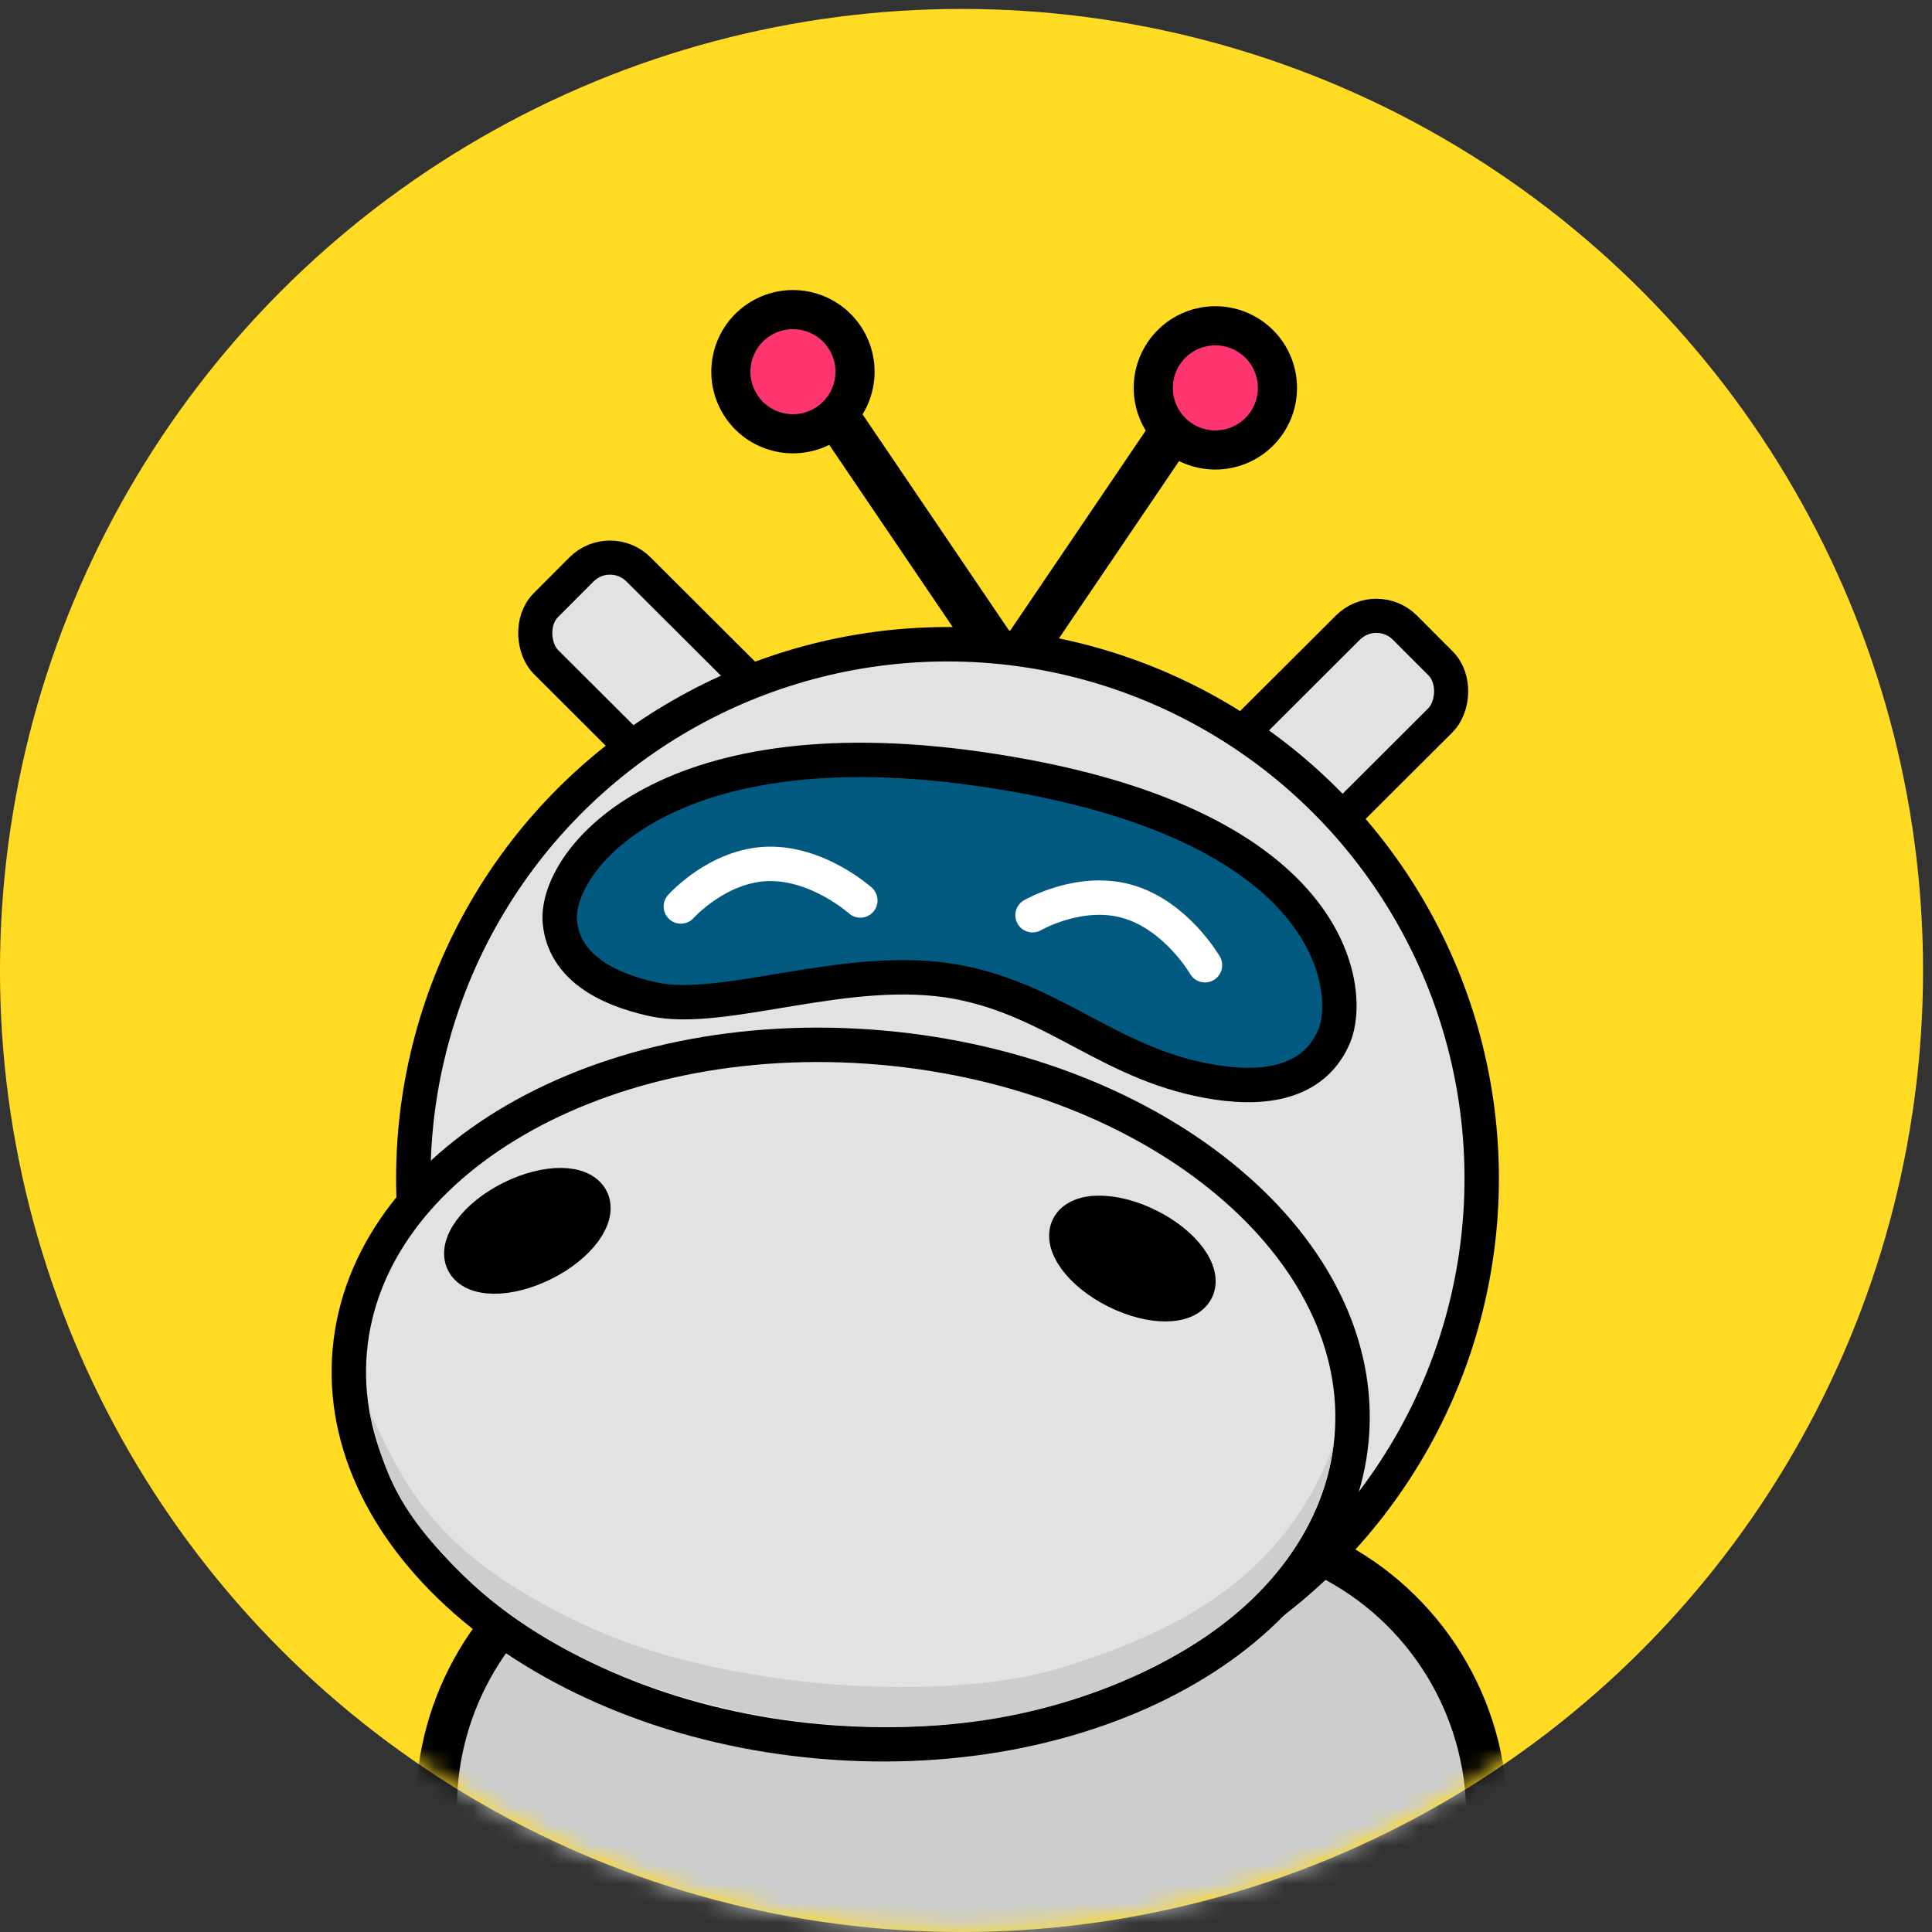 <svg width="100" height="100" viewBox="0 0 100 100" fill="none" xmlns="http://www.w3.org/2000/svg">
<rect x="0" y="0" width="100" height="100" fill="#333333" stroke="none"/>
<circle cx="49.768" cy="50.231" r="49.769" fill="#FFDB24"/>
<mask id="mask0_300_1562" style="mask-type:alpha" maskUnits="userSpaceOnUse" x="-1" y="0" width="101" height="100">
<circle cx="49.705" cy="50.163" r="49.706" fill="#FFDB24"/>
</mask>
<g mask="url(#mask0_300_1562)">
<path d="M22.582 93.587C22.582 88.123 25.559 83.094 30.349 80.466L41.618 74.284C45.926 71.92 51.12 71.822 55.514 74.021L68.694 80.617C73.761 83.153 76.961 88.334 76.961 94V128.505C76.961 136.77 70.261 143.47 61.996 143.47H37.547C29.282 143.47 22.582 136.77 22.582 128.505V93.587Z" fill="#CBCDCF" stroke="black" stroke-width="2.131"/>
</g>
<line y1="-1.156" x2="18.284" y2="-1.156" transform="matrix(-0.561 0.828 0.828 0.561 61.651 22.945)" stroke="black" stroke-width="2.313"/>
<circle r="3.213" transform="matrix(-0.828 -0.561 -0.561 0.828 62.907 20.077)" fill="#FF3571" stroke="black" stroke-width="2.026"/>
<line x1="43.256" y1="21.457" x2="53.513" y2="36.594" stroke="black" stroke-width="2.313"/>
<circle cx="41.043" cy="19.239" r="3.213" transform="rotate(-34.133 41.043 19.239)" fill="#FF3571" stroke="black" stroke-width="2.026"/>
<rect x="71.245" y="31.01" width="6.777" height="15.323" rx="2.086" transform="rotate(45.064 71.245 31.01)" fill="#E2E2E2" stroke="black" stroke-width="1.765"/>
<rect x="0.001" y="1.248" width="6.777" height="15.323" rx="2.086" transform="matrix(-0.706 0.708 0.708 0.706 30.686 27.116)" fill="#E2E2E2" stroke="black" stroke-width="1.765"/>
<circle cx="49.043" cy="60.996" r="27.65" transform="rotate(30.095 49.043 60.996)" fill="#E2E2E2" stroke="black" stroke-width="1.781"/>
<path d="M69.961 74.44C69.539 79.277 66.362 83.503 61.386 86.39C56.413 89.275 49.712 90.773 42.467 90.142C35.222 89.511 28.881 86.878 24.482 83.176C20.08 79.473 17.68 74.761 18.102 69.924C18.523 65.087 21.7 60.862 26.676 57.974C31.649 55.089 38.35 53.592 45.595 54.222C52.84 54.853 59.181 57.486 63.58 61.188C67.982 64.892 70.382 69.603 69.961 74.44Z" fill="#E2E2E2" stroke="black" stroke-width="1.781"/>
<path d="M28.982 47.763C28.652 44.71 34.122 37.446 50.632 39.791C69.325 42.446 70.027 51.361 69.054 53.642C68.082 55.923 65.738 56.442 62.999 56.032C57.579 55.222 54.77 51.83 49.617 50.838C43.986 49.754 37.487 52.541 33.786 51.719C31.371 51.183 29.229 50.049 28.982 47.763Z" fill="#035A80" stroke="black" stroke-width="1.781"/>
<path d="M53.444 47.371C53.444 47.371 55.919 45.93 58.414 46.676C60.908 47.422 62.369 49.959 62.369 49.959" stroke="white" stroke-width="1.781" stroke-linecap="round"/>
<path d="M35.242 46.918C35.242 46.918 37.148 44.78 39.751 44.715C42.353 44.65 44.53 46.608 44.53 46.608" stroke="white" stroke-width="1.781" stroke-linecap="round"/>
<path d="M28.146 65.399C29.978 64.485 31.08 62.986 30.605 62.052C30.129 61.118 28.278 61.105 26.446 62.019C24.615 62.933 23.509 64.428 23.988 65.362C24.468 66.296 26.315 66.312 28.146 65.399Z" fill="black" stroke="black" stroke-width="1.781" stroke-miterlimit="10"/>
<path d="M57.762 66.832C55.93 65.919 54.828 64.419 55.303 63.485C55.779 62.551 57.63 62.539 59.462 63.453C61.293 64.366 62.399 65.861 61.92 66.795C61.44 67.73 59.593 67.746 57.762 66.832Z" fill="black" stroke="black" stroke-width="1.781" stroke-miterlimit="10"/>
<path d="M30.806 84.354C22.503 80.654 20.926 76.843 19.112 73.009C19.869 76.259 20.595 78.24 24.034 81.596C28.58 86.033 35.35 88.28 40.861 89.027C46.792 89.831 53.702 89.533 60.515 85.86C65.96 82.925 68.55 78.711 69.02 74.8C66.332 82.121 60.111 84.667 55.167 86.249C48.986 88.227 37.645 87.403 30.806 84.354Z" fill="#CBCDCF"/>
</svg>
